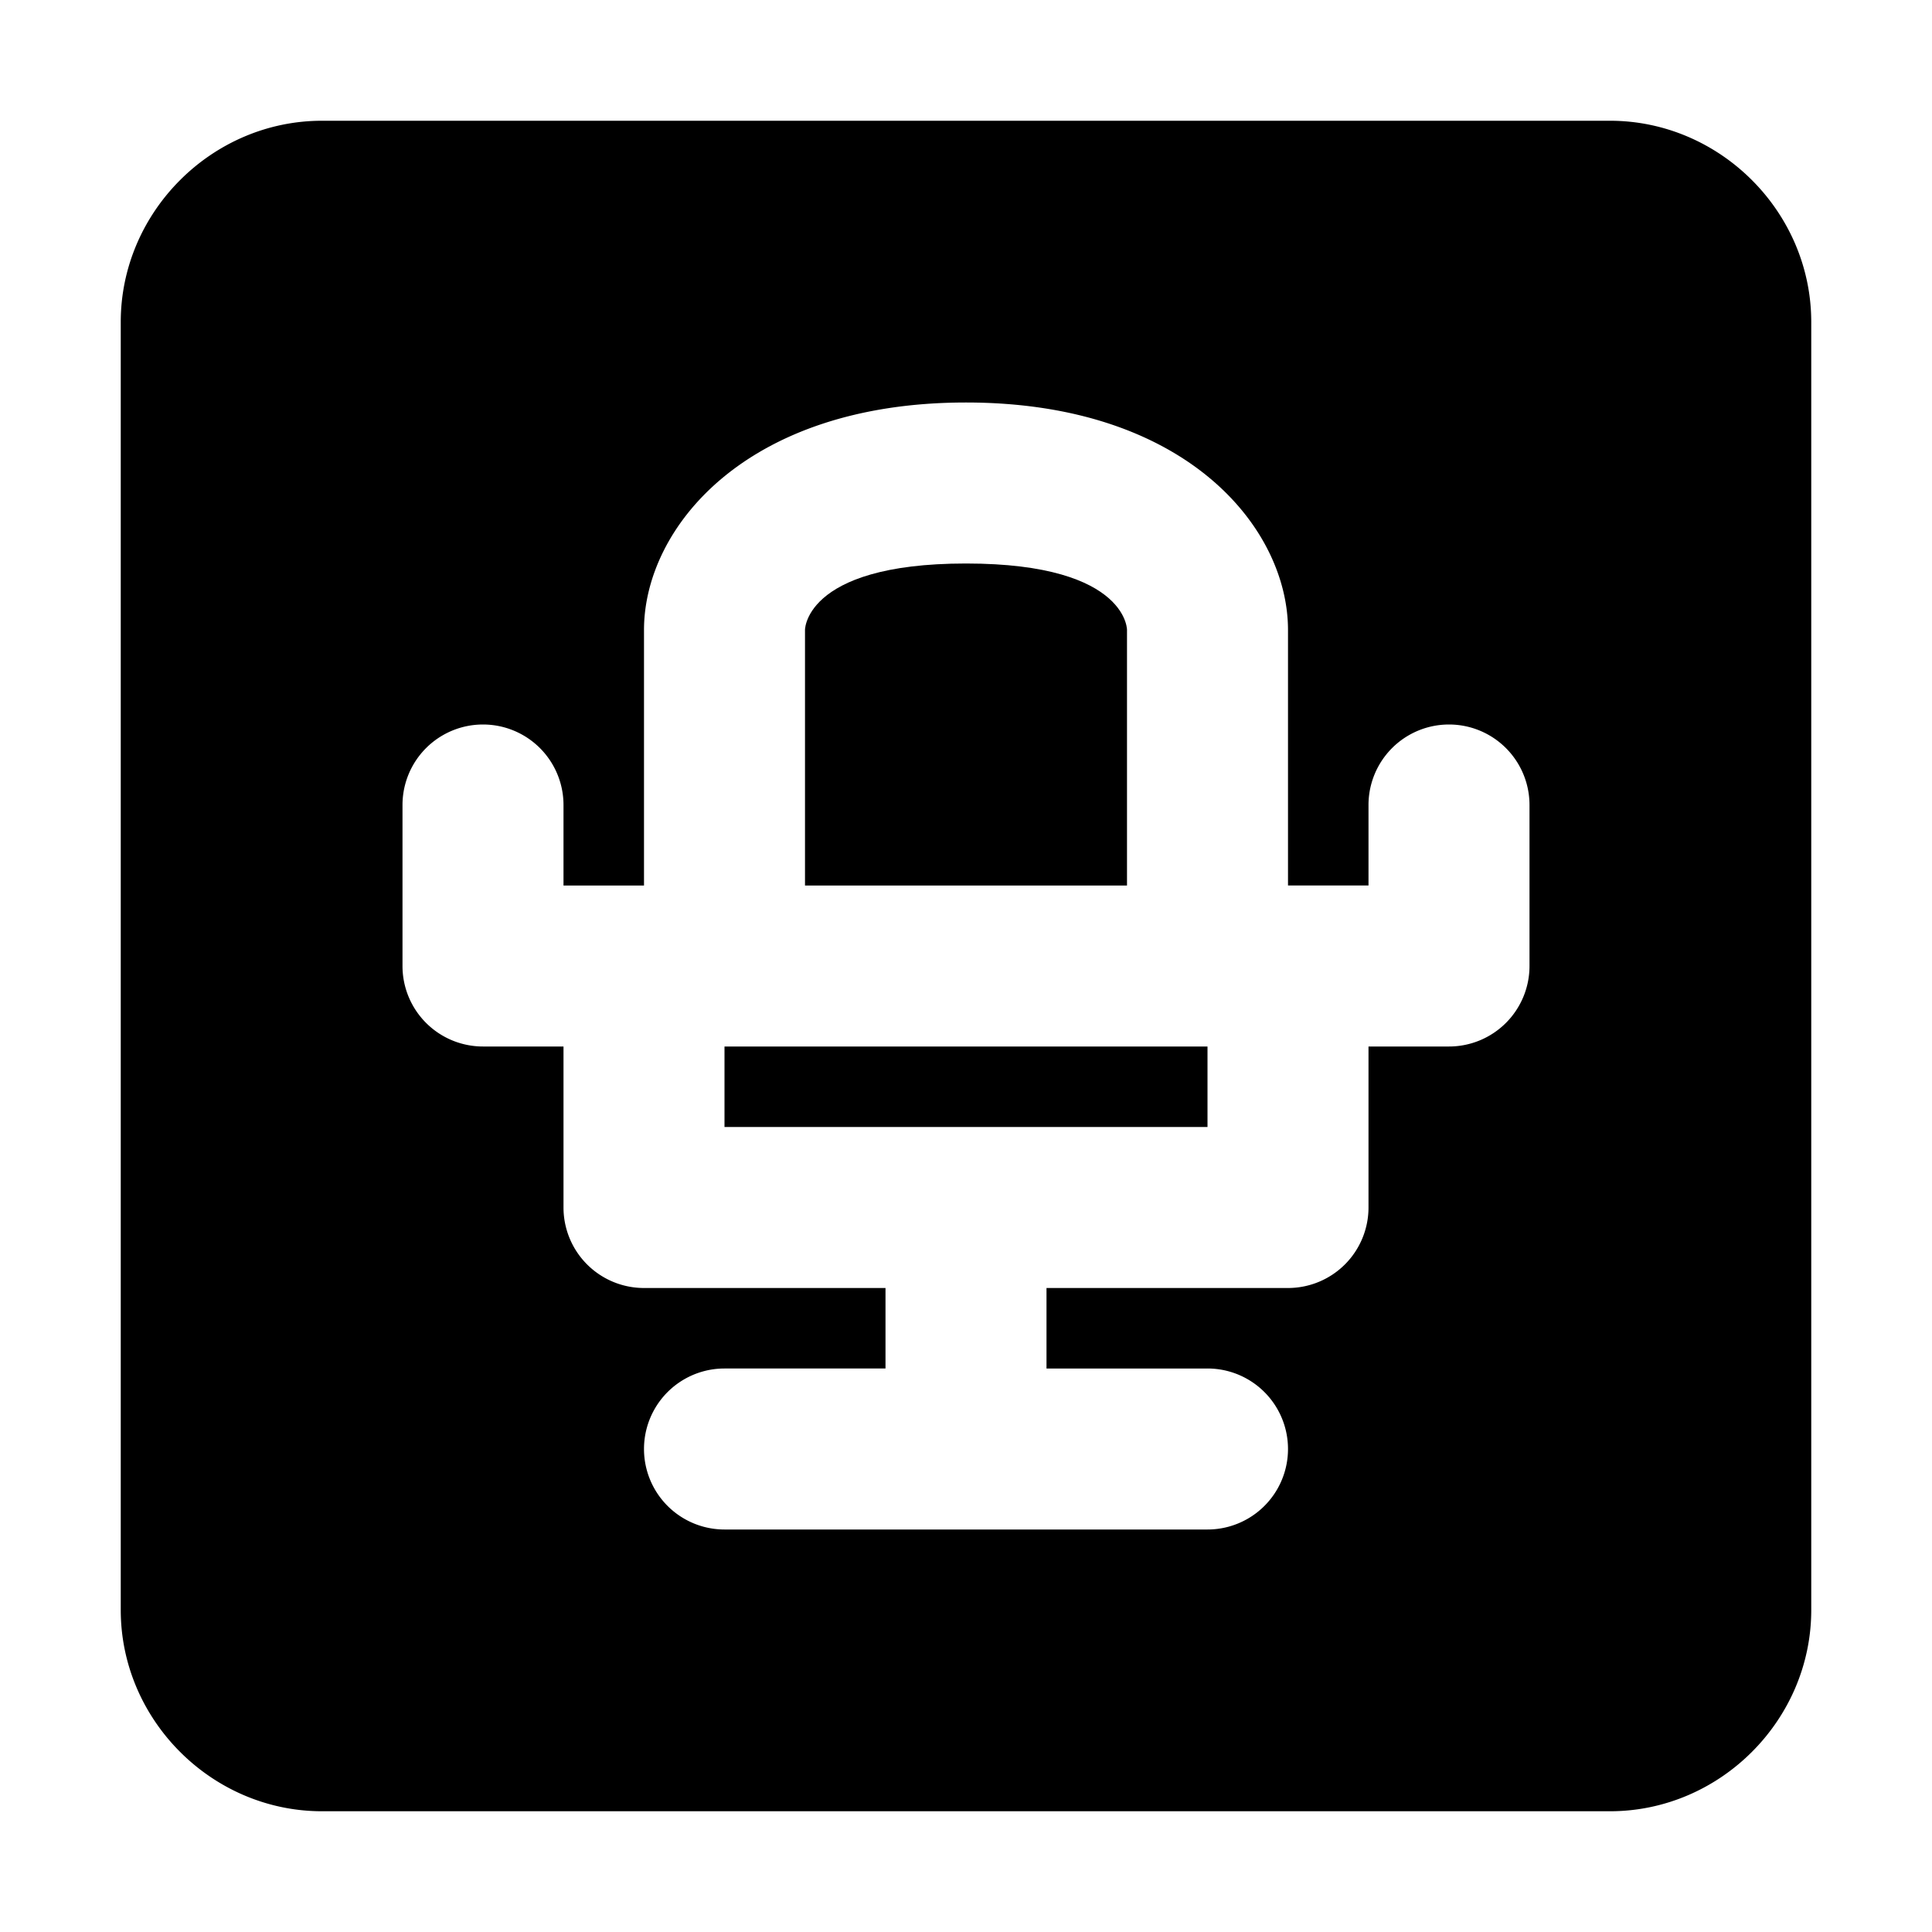 <svg xmlns="http://www.w3.org/2000/svg" width="48" height="48" viewBox="0 0 48 48"><path d="M30 26H18v2h12zm-10-4h8v-6.348c0 .097.124-1.652-4-1.652s-4 1.75-4 1.652z"/><path d="M8 3C5.265 3 3 5.265 3 8v32c0 2.735 2.265 5 5 5h32c2.735 0 5-2.265 5-5V8c0-2.735-2.265-5-5-5Zm16 7c5.476 0 8 3.12 8 5.652V22h2v-2a2 2 0 0 1 4 0v4a2 2 0 0 1-2 2h-2v4a2 2 0 0 1-2 2h-6v2h4a2 2 0 0 1 0 4H18a2 2 0 0 1 0-4h4v-2h-6a2 2 0 0 1-2-2v-4h-2a2 2 0 0 1-2-2v-4a2 2 0 0 1 4 0v2h2v-6.348C16 13.121 18.524 10 24 10Z"/></svg>